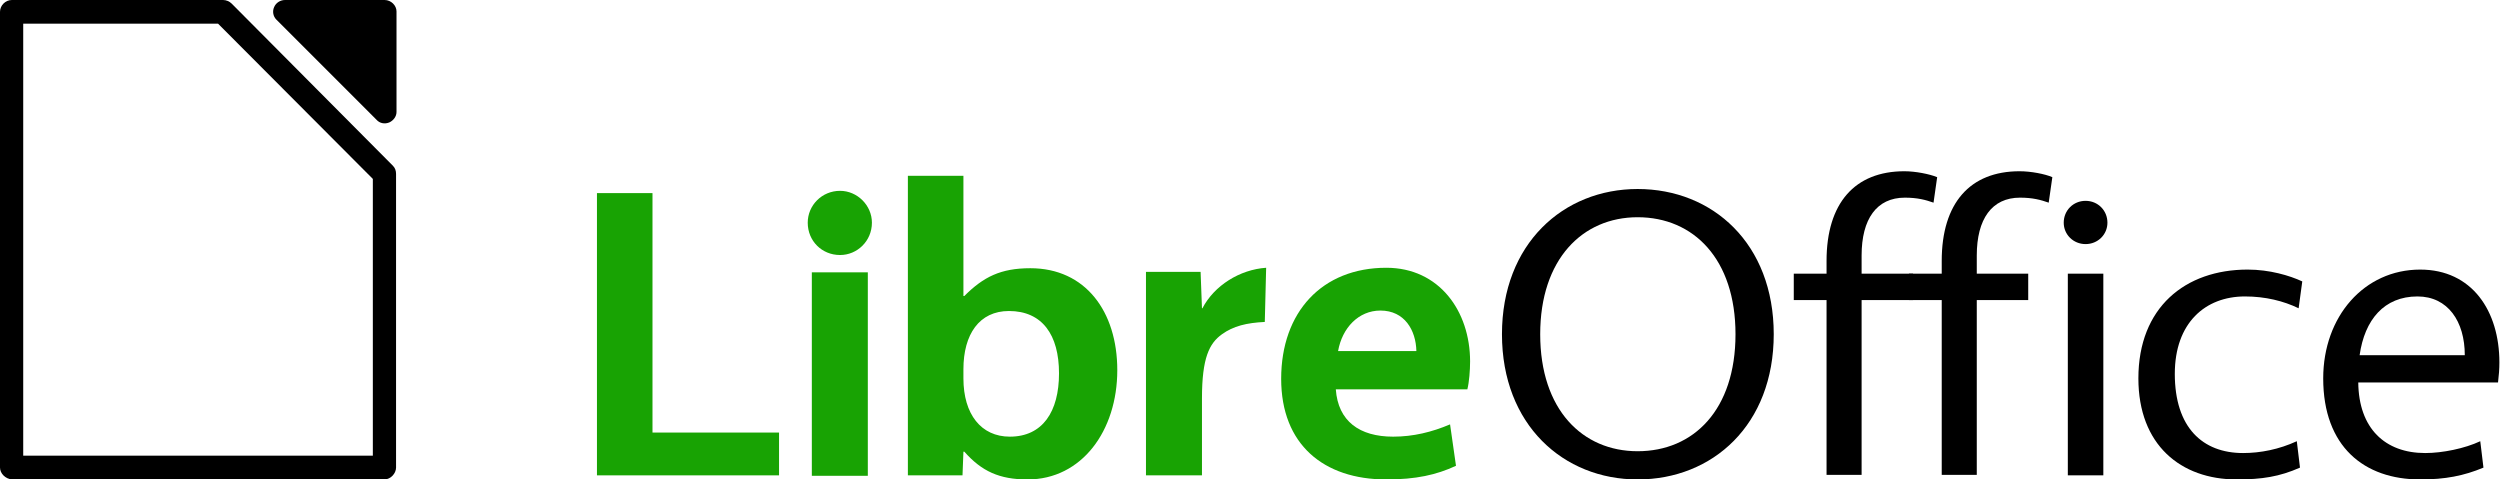 <?xml version="1.0" encoding="UTF-8" standalone="no"?>
<svg
   xmlns:ooo="http://xml.openoffice.org/svg/export"
   xmlns:dc="http://purl.org/dc/elements/1.1/"
   xmlns:cc="http://creativecommons.org/ns#"
   xmlns:rdf="http://www.w3.org/1999/02/22-rdf-syntax-ns#"
   xmlns:svg="http://www.w3.org/2000/svg"
   xmlns="http://www.w3.org/2000/svg"
   xmlns:sodipodi="http://sodipodi.sourceforge.net/DTD/sodipodi-0.dtd"
   xmlns:inkscape="http://www.inkscape.org/namespaces/inkscape"
   version="1.2"
   width="91.443mm"
   height="17.534mm"
   viewBox="0 0 9144.293 1753.381"
   preserveAspectRatio="xMidYMid"
   xml:space="preserve"
   id="svg2"
   inkscape:version="0.92.5 (2060ec1f9f, 2020-04-08)"
   sodipodi:docname="logo.svg"
   style="fill-rule:evenodd;stroke-width:28.222;stroke-linejoin:round"><sodipodi:namedview
     pagecolor="#000000"
     bordercolor="#666666"
     borderopacity="1"
     objecttolerance="10"
     gridtolerance="10"
     guidetolerance="10"
     inkscape:pageopacity="0"
     inkscape:pageshadow="2"
     inkscape:window-width="2933"
     inkscape:window-height="1131"
     id="namedview2768"
     showgrid="false"
     inkscape:zoom="5.4194062"
     inkscape:cx="108.1132"
     inkscape:cy="38.17298"
     inkscape:window-x="274"
     inkscape:window-y="77"
     inkscape:window-maximized="0"
     inkscape:current-layer="g57"
     fit-margin-top="0"
     fit-margin-left="0"
     fit-margin-right="0"
     fit-margin-bottom="0"
     inkscape:pagecheckerboard="true"
     showguides="false" /><defs
     class="ClipPathGroup"
     id="defs4"><clipPath
       id="presentation_clip_path"
       clipPathUnits="userSpaceOnUse"><rect
         x="0"
         y="0"
         width="17145"
         height="2822"
         id="rect7" /></clipPath><clipPath
       id="presentation_clip_path_shrink"
       clipPathUnits="userSpaceOnUse"><rect
         x="17"
         y="2"
         width="17111"
         height="2817"
         id="rect10" /></clipPath></defs><defs
     class="TextShapeIndex"
     id="defs12"><g
       ooo:slide="id1"
       ooo:id-list="id3 id4 id5 id6 id7 id8 id9 id10 id11 id12 id13 id14 id15 id16 id17 id18 id19 id20 id21 id22 id23 id24 id25 id26 id27 id28 id29 id30 id31 id32 id33 id34 id35 id36 id37 id38 id39 id40 id41 id42 id43 id44 id45 id46 id47 id48 id49 id50 id51 id52 id53 id54 id55 id56 id57 id58 id59 id60 id61 id62 id63 id64 id65 id66 id67 id68 id69 id70 id71 id72 id73 id74 id75 id76 id77 id78 id79 id80 id81 id82 id83 id84 id85 id86 id87 id88 id89 id90 id91 id92 id93 id94 id95 id96 id97 id98 id99 id100 id101 id102 id103 id104 id105 id106 id107 id108 id109 id110 id111 id112 id113 id114 id115 id116 id117 id118 id119 id120 id121 id122 id123 id124 id125 id126 id127 id128 id129 id130 id131 id132 id133 id134 id135 id136 id137 id138 id139 id140 id141 id142 id143 id144 id145 id146 id147 id148 id149 id150 id151 id152 id153 id154 id155 id156 id157 id158 id159 id160 id161 id162 id163 id164 id165 id166 id167 id168 id169 id170 id171 id172 id173 id174 id175 id176 id177 id178 id179 id180 id181 id182 id183 id184 id185 id186 id187 id188 id189 id190 id191 id192 id193 id194 id195 id196 id197 id198 id199 id200 id201 id202 id203 id204 id205 id206 id207 id208 id209 id210 id211 id212 id213 id214 id215 id216 id217 id218 id219 id220 id221 id222 id223 id224 id225 id226 id227 id228 id229 id230 id231 id232 id233 id234 id235 id236 id237 id238 id239 id240 id241 id242 id243 id244 id245 id246 id247 id248 id249 id250 id251 id252 id253 id254 id255 id256 id257 id258 id259 id260 id261 id262 id263 id264 id265 id266 id267 id268 id269 id270 id271 id272 id273 id274 id275 id276 id277 id278 id279 id280 id281 id282 id283 id284 id285 id286 id287 id288 id289 id290 id291 id292 id293 id294 id295 id296 id297 id298 id299 id300 id301 id302 id303 id304 id305 id306 id307 id308 id309 id310 id311 id312 id313 id314 id315 id316 id317 id318 id319 id320 id321 id322 id323 id324 id325 id326 id327 id328 id329 id330 id331 id332 id333 id334 id335 id336 id337 id338 id339 id340 id341 id342 id343 id344 id345 id346 id347 id348 id349 id350 id351 id352 id353 id354 id355 id356 id357 id358 id359 id360 id361 id362 id363 id364 id365 id366 id367 id368 id369 id370 id371 id372 id373 id374 id375 id376 id377 id378 id379 id380 id381 id382 id383 id384 id385 id386 id387 id388 id389 id390 id391 id392 id393"
       id="g14" /></defs><defs
     class="EmbeddedBulletChars"
     id="defs16"><g
       id="bullet-char-template-57356"
       transform="matrix(4.8828125e-4,0,0,-4.8828125e-4,0,0)"><path
         d="M 580,1141 1163,571 580,0 -4,571 Z"
         id="path19"
         inkscape:connector-curvature="0" /></g><g
       id="bullet-char-template-57354"
       transform="matrix(4.8828125e-4,0,0,-4.8828125e-4,0,0)"><path
         d="M 8,1128 H 1137 V 0 H 8 Z"
         id="path22"
         inkscape:connector-curvature="0" /></g><g
       id="bullet-char-template-10146"
       transform="matrix(4.8828125e-4,0,0,-4.8828125e-4,0,0)"><path
         d="M 174,0 602,739 174,1481 1456,739 Z M 1358,739 309,1346 659,739 Z"
         id="path25"
         inkscape:connector-curvature="0" /></g><g
       id="bullet-char-template-10132"
       transform="matrix(4.8828125e-4,0,0,-4.8828125e-4,0,0)"><path
         d="M 2015,739 1276,0 H 717 l 543,543 H 174 v 393 h 1086 l -543,545 h 557 z"
         id="path28"
         inkscape:connector-curvature="0" /></g><g
       id="bullet-char-template-10007"
       transform="matrix(4.8828125e-4,0,0,-4.8828125e-4,0,0)"><path
         d="m 0,-2 c -7,16 -16,29 -25,39 l 381,530 c -94,256 -141,385 -141,387 0,25 13,38 40,38 9,0 21,-2 34,-5 21,4 42,12 65,25 l 27,-13 111,-251 280,301 64,-25 24,25 c 21,-10 41,-24 62,-43 C 886,937 835,863 770,784 769,783 710,716 594,584 L 774,223 c 0,-27 -21,-55 -63,-84 l 16,-20 C 717,90 699,76 672,76 641,76 570,178 457,381 L 164,-76 c -22,-34 -53,-51 -92,-51 -42,0 -63,17 -64,51 -7,9 -10,24 -10,44 0,9 1,19 2,30 z"
         id="path31"
         inkscape:connector-curvature="0" /></g><g
       id="bullet-char-template-10004"
       transform="matrix(4.8828125e-4,0,0,-4.8828125e-4,0,0)"><path
         d="M 285,-33 C 182,-33 111,30 74,156 52,228 41,333 41,471 c 0,78 14,145 41,201 34,71 87,106 158,106 53,0 88,-31 106,-94 l 23,-176 c 8,-64 28,-97 59,-98 l 735,706 c 11,11 33,17 66,17 42,0 63,-15 63,-46 V 965 c 0,-36 -10,-64 -30,-84 L 442,47 C 390,-6 338,-33 285,-33 Z"
         id="path34"
         inkscape:connector-curvature="0" /></g><g
       id="bullet-char-template-9679"
       transform="matrix(4.8828125e-4,0,0,-4.8828125e-4,0,0)"><path
         d="M 813,0 C 632,0 489,54 383,161 276,268 223,411 223,592 c 0,181 53,324 160,431 106,107 249,161 430,161 179,0 323,-54 432,-161 108,-107 162,-251 162,-431 0,-180 -54,-324 -162,-431 C 1136,54 992,0 813,0 Z"
         id="path37"
         inkscape:connector-curvature="0" /></g><g
       id="bullet-char-template-8226"
       transform="matrix(4.8828125e-4,0,0,-4.8828125e-4,0,0)"><path
         d="m 346,457 c -73,0 -137,26 -191,78 -54,51 -81,114 -81,188 0,73 27,136 81,188 54,52 118,78 191,78 73,0 134,-26 185,-79 51,-51 77,-114 77,-187 0,-75 -25,-137 -76,-188 -50,-52 -112,-78 -186,-78 z"
         id="path40"
         inkscape:connector-curvature="0" /></g><g
       id="bullet-char-template-8211"
       transform="matrix(4.8828125e-4,0,0,-4.8828125e-4,0,0)"><path
         d="M -4,459 H 1135 V 606 H -4 Z"
         id="path43"
         inkscape:connector-curvature="0" /></g><g
       id="bullet-char-template-61548"
       transform="matrix(4.8828125e-4,0,0,-4.8828125e-4,0,0)"><path
         d="m 173,740 c 0,163 58,303 173,419 116,115 255,173 419,173 163,0 302,-58 418,-173 116,-116 174,-256 174,-419 0,-163 -58,-303 -174,-418 C 1067,206 928,148 765,148 601,148 462,206 346,322 231,437 173,577 173,740 Z"
         id="path46"
         inkscape:connector-curvature="0" /></g></defs><defs
     class="TextEmbeddedBitmaps"
     id="defs48" /><g
     id="g50"
     transform="translate(-3622.366,-544.219)"><g
       id="id2"
       class="Master_Slide"><g
         id="bg-id2"
         class="Background" /><g
         id="bo-id2"
         class="BackgroundObjects" /></g></g><g
     class="SlideGroup"
     id="g55"
     transform="translate(-3622.366,-544.219)"><g
       id="g57"><path
         style="fill:#18a303;fill-rule:evenodd;stroke:none;stroke-width:46.993;stroke-linejoin:round"
         inkscape:connector-curvature="0"
         id="path2296"
         d="m 5805.855,1250.535 v 1032.38 h 666.052 v -156.522 h -462.906 v -875.858 z" /><path
         style="fill:#18a303;fill-rule:evenodd;stroke:none;stroke-width:46.993;stroke-linejoin:round"
         inkscape:connector-curvature="0"
         id="path2310"
         d="m 6591.796,2284.581 h 204.811 v -744.312 h -204.811 z m 103.238,-807.587 c 63.275,0 116.559,-51.619 116.559,-118.224 0,-63.275 -53.284,-116.559 -116.559,-116.559 -66.605,0 -118.224,53.284 -118.224,116.559 0,66.605 51.619,118.224 118.224,118.224 z" /><path
         style="fill:#18a303;fill-rule:evenodd;stroke:none;stroke-width:46.993;stroke-linejoin:round"
         inkscape:connector-curvature="0"
         id="path2324"
         d="m 7149.614,1626.854 h -3.33 v -439.594 h -203.146 v 1095.655 h 199.816 l 3.33,-86.587 h 3.33 c 63.274,71.601 128.214,101.573 231.452,101.573 198.151,0 328.031,-178.169 328.031,-399.631 0,-214.801 -116.559,-372.989 -318.04,-372.989 -108.233,0 -171.508,31.638 -241.443,101.573 z m -3.33,268.086 c 0,-128.215 58.28,-213.137 166.513,-213.137 121.554,0 183.164,86.587 183.164,228.123 0,139.871 -59.945,231.453 -179.834,231.453 -104.903,0 -169.843,-81.591 -169.843,-213.137 z" /><path
         style="fill:#18a303;fill-rule:evenodd;stroke:none;stroke-width:46.993;stroke-linejoin:round"
         inkscape:connector-curvature="0"
         id="path2338"
         d="m 8253.594,1523.616 c -96.577,6.66 -189.824,64.94 -233.118,148.197 h -1.66 l -4.99,-133.211 h -199.815 v 744.313 h 204.811 v -281.407 c 0,-148.196 26.642,-201.48 73.265,-234.783 41.628,-29.972 89.917,-41.628 156.522,-44.958 z" /><path
         style="fill:#18a303;fill-rule:evenodd;stroke:none;stroke-width:46.993;stroke-linejoin:round"
         inkscape:connector-curvature="0"
         id="path2352"
         d="m 8999.573,1866.633 c 0,-184.83 -113.229,-343.017 -306.384,-343.017 -234.783,0 -384.645,161.518 -384.645,406.292 0,239.778 154.857,367.993 384.645,367.993 108.233,0 183.164,-16.651 254.765,-49.954 l -21.647,-151.527 c -66.605,28.308 -134.875,44.959 -208.141,44.959 -123.219,0 -201.481,-56.614 -209.806,-173.173 h 481.222 c 6.66,-26.643 9.99,-69.936 9.99,-101.573 z m -328.031,-186.495 c 88.252,0 129.88,71.601 131.545,148.197 h -286.402 c 14.987,-84.922 74.931,-148.197 154.857,-148.197 z" /><path
         style="fill:#000000;fill-opacity:1;fill-rule:evenodd;stroke:none;stroke-width:46.993;stroke-linejoin:round"
         inkscape:connector-curvature="0"
         id="path2366"
         d="m 9612.339,1235.549 c -271.416,0 -496.207,199.815 -496.207,531.176 0,331.361 224.791,531.176 496.207,531.176 274.746,0 497.874,-199.815 497.874,-531.176 0,-331.361 -223.128,-531.176 -497.874,-531.176 z m 0,103.238 c 204.811,0 358.004,153.192 358.004,427.938 0,276.411 -153.193,427.938 -358.004,427.938 -201.481,0 -356.338,-151.527 -356.338,-427.938 0,-274.746 154.857,-427.938 356.338,-427.938 z" /><path
         style="fill:#000000;fill-opacity:1;fill-rule:evenodd;stroke:none;stroke-width:46.993;stroke-linejoin:round"
         inkscape:connector-curvature="0"
         id="path2380"
         d="m 10303.369,1498.639 v 46.624 h -119.89 v 96.577 h 119.89 v 639.41 h 128.214 v -639.41 h 188.159 v -96.577 h -188.159 v -66.605 c 0,-133.21 54.949,-211.471 158.187,-211.471 46.625,0 76.597,8.32 104.904,18.316 l 13.32,-93.247 c -28.306,-11.656 -79.926,-21.647 -119.889,-21.647 -181.498,0 -284.736,116.559 -284.736,328.03 z" /><path
         style="fill:#000000;fill-opacity:1;fill-rule:evenodd;stroke:none;stroke-width:46.993;stroke-linejoin:round"
         inkscape:connector-curvature="0"
         id="path2394"
         d="m 10724.646,1498.639 v 46.624 h -119.89 v 96.577 h 119.89 v 639.41 h 128.214 v -639.41 h 188.161 v -96.577 h -188.161 v -66.605 c 0,-133.21 54.95,-211.471 158.189,-211.471 46.623,0 76.595,8.32 104.903,18.316 l 13.321,-93.247 c -26.642,-11.656 -78.262,-21.647 -119.891,-21.647 -181.498,0 -284.736,116.559 -284.736,328.03 z" /><path
         style="fill:#000000;fill-opacity:1;fill-rule:evenodd;stroke:none;stroke-width:46.993;stroke-linejoin:round"
         inkscape:connector-curvature="0"
         id="path2408"
         d="m 11185.887,2282.916 h 129.88 v -737.652 h -129.88 z m 64.939,-845.885 c 44.959,0 79.927,-34.968 79.927,-78.261 0,-44.959 -34.968,-79.927 -79.927,-79.927 -44.958,0 -79.925,34.968 -79.925,79.927 0,43.293 34.967,78.261 79.925,78.261 z" /><path
         style="fill:#000000;fill-opacity:1;fill-rule:evenodd;stroke:none;stroke-width:46.993;stroke-linejoin:round"
         inkscape:connector-curvature="0"
         id="path2422"
         d="m 11577.192,1911.591 c 0,-186.494 111.563,-283.072 256.429,-283.072 74.932,0 141.536,16.652 196.486,43.294 l 13.321,-98.243 c -46.623,-21.647 -119.889,-43.293 -199.816,-43.293 -228.123,0 -399.631,138.205 -399.631,397.965 0,243.109 154.857,369.659 359.668,369.659 91.583,0 156.522,-9.99 231.453,-43.293 l -11.655,-96.578 c -64.941,29.973 -133.212,43.294 -196.485,43.294 -148.197,0 -249.77,-93.248 -249.77,-289.733 z" /><path
         style="fill:#000000;fill-opacity:1;fill-rule:evenodd;stroke:none;stroke-width:46.993;stroke-linejoin:round"
         inkscape:connector-curvature="0"
         id="path2436"
         d="m 12759.433,1943.229 c 3.33,-26.642 4.99,-49.954 4.99,-73.266 0,-188.16 -99.908,-339.686 -289.732,-339.686 -204.811,0 -354.672,171.508 -354.672,397.965 0,249.77 149.861,369.659 354.672,369.659 91.582,0 159.852,-13.321 231.452,-43.293 l -11.655,-96.578 c -56.615,26.642 -138.206,43.294 -201.481,43.294 -146.531,0 -243.109,-89.917 -244.774,-258.095 z m -294.728,-314.71 c 111.563,0 173.173,91.582 173.173,214.802 h -384.645 c 18.317,-129.88 89.917,-214.802 211.472,-214.802 z" /><path
         style="fill:#000000;fill-opacity:1;fill-rule:evenodd;stroke:none;stroke-width:46.993;stroke-linejoin:round"
         inkscape:connector-curvature="0"
         id="path2744"
         d="m 4664.737,544.22 c -16.652,0 -33.303,9.99 -39.964,26.642 -6.66,14.986 -3.33,33.302 8.33,44.958 l 366.329,366.328 c 11.656,13.322 29.972,16.652 46.623,9.99 14.986,-6.66 26.642,-21.646 26.642,-38.298 v -367.993 c 0,-21.647 -19.982,-41.628 -43.293,-41.628 z m 0,0 z" /><path
         style="fill:#000000;fill-opacity:1;fill-rule:evenodd;stroke:none;stroke-width:46.993;stroke-linejoin:round;stroke-opacity:0"
         inkscape:connector-curvature="0"
         id="path2758"
         d="m 3665.66,544.22 c -23.312,0 -43.294,19.981 -43.294,43.293 V 2254.307 c 0,21.646 19.982,41.628 43.294,43.293 h 1363.74 c 21.646,0 41.628,-21.647 41.628,-43.293 V 1180.299 c 0,-11.656 -3.33,-21.647 -11.656,-29.973 l -589.455,-592.785 c -8.33,-8.33 -19.982,-13.321 -31.638,-13.321 z m 41.628,86.586 h 712.675 l 566.143,567.809 v 1012.398 h -1278.818 z m 0,0 z" /></g></g></svg>